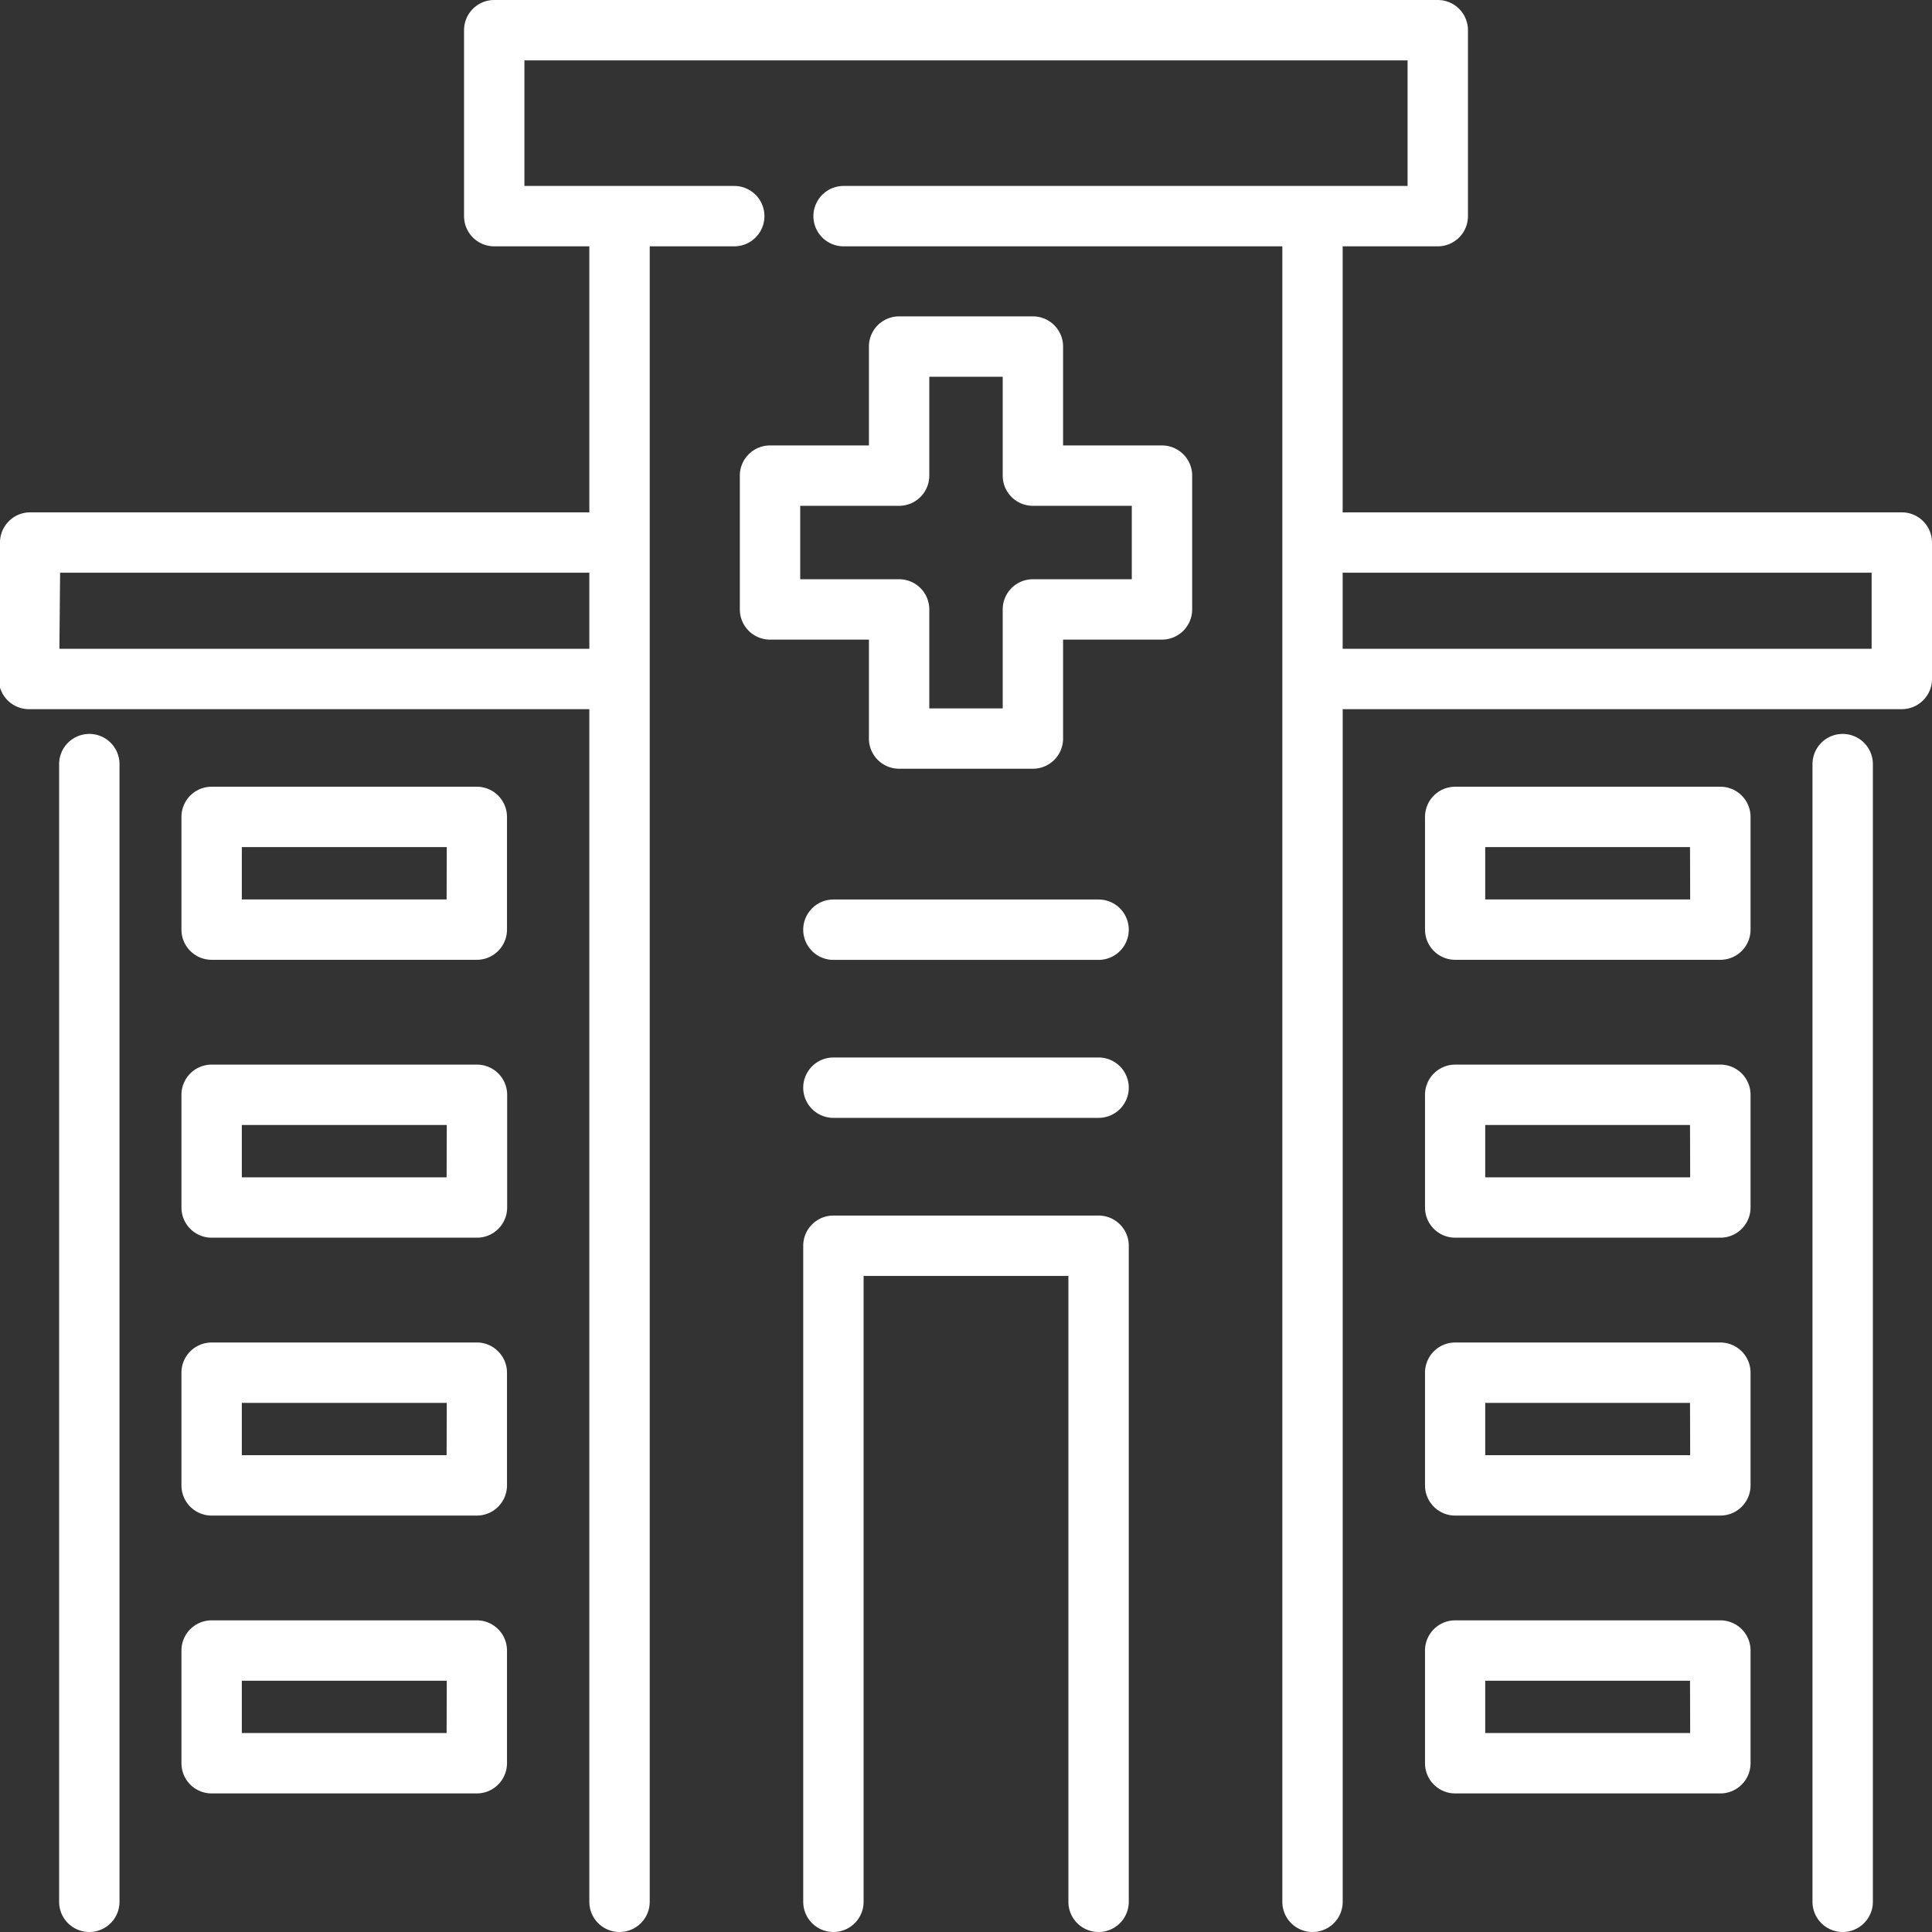 <?xml version="1.0" ?><svg id="outine" viewBox="0 0 48 48" xmlns="http://www.w3.org/2000/svg"><rect x="0" y="0" width="48" height="48" fill="#333333" stroke="none"/><title/><path fill='#fff' d="M28.869,11.067H26.412V8.61a.75.75,0,0,0-.75-.75H22.338a.75.75,0,0,0-.75.75v2.457H19.131a.75.75,0,0,0-.75.75v3.324a.75.75,0,0,0,.75.75h2.457v2.458a.75.75,0,0,0,.75.75h3.324a.75.75,0,0,0,.75-.75V15.891h2.457a.75.75,0,0,0,.75-.75V11.817A.75.75,0,0,0,28.869,11.067Zm-.75,3.324H25.662a.75.75,0,0,0-.75.75V17.6H23.088V15.141a.75.75,0,0,0-.75-.75H19.881V12.567h2.457a.75.75,0,0,0,.75-.75V9.36h1.824v2.457a.75.75,0,0,0,.75.75h2.457Z"/><path fill='#fff' d="M2.219,18.234a.75.75,0,0,0-.75.75V47.25a.75.75,0,0,0,1.5,0V18.984A.75.75,0,0,0,2.219,18.234Z"/><path fill='#fff' d="M11.846,19.546H5.258a.75.75,0,0,0-.75.75v2.8a.75.75,0,0,0,.75.75h6.588a.75.75,0,0,0,.75-.75V20.3A.75.75,0,0,0,11.846,19.546Zm-.75,2.8H6.008v-1.3H11.1Z"/><path fill='#fff' d="M11.846,26.45H5.258a.75.75,0,0,0-.75.75V30a.75.75,0,0,0,.75.75h6.588A.75.75,0,0,0,12.6,30V27.2A.75.75,0,0,0,11.846,26.45Zm-.75,2.8H6.008v-1.3H11.1Z"/><path fill='#fff' d="M27.294,30.2H20.706a.75.75,0,0,0-.75.75v16.3a.75.75,0,0,0,1.5,0V31.7h5.088V47.25a.75.75,0,0,0,1.5,0v-16.3A.75.75,0,0,0,27.294,30.2Z"/><path fill='#fff' d="M11.846,33.354H5.258a.75.75,0,0,0-.75.75v2.8a.75.75,0,0,0,.75.75h6.588a.75.75,0,0,0,.75-.75V34.1A.75.75,0,0,0,11.846,33.354Zm-.75,2.8H6.008v-1.3H11.1Z"/><path fill='#fff' d="M11.846,40.257H5.258a.75.75,0,0,0-.75.75v2.8a.75.75,0,0,0,.75.75h6.588a.75.75,0,0,0,.75-.75v-2.8A.75.75,0,0,0,11.846,40.257Zm-.75,2.8H6.008v-1.3H11.1Z"/><path fill='#fff' d="M45.781,18.234a.75.75,0,0,0-.75.75V47.25a.75.75,0,0,0,1.5,0V18.984A.75.75,0,0,0,45.781,18.234Z"/><path fill='#fff' d="M47.25,12.729H33.358V6.12h2.363a.75.75,0,0,0,.75-.75V.75a.75.75,0,0,0-.75-.75H12.279a.75.75,0,0,0-.75.75V5.37a.75.75,0,0,0,.75.75h2.363v6.609H.75a.751.751,0,0,0-.75.743l-.031,3.39a.751.751,0,0,0,.75.757H14.642V47.25a.75.75,0,1,0,1.5,0V6.12h2.1a.75.75,0,0,0,0-1.5H13.029V1.5H34.971V4.62H20.959a.75.75,0,0,0,0,1.5h10.9V47.25a.75.75,0,0,0,1.5,0V17.619H47.25a.75.75,0,0,0,.75-.75v-3.39A.75.75,0,0,0,47.25,12.729ZM1.476,16.119l.017-1.89H14.642v1.89Zm45.024,0H33.358v-1.89H46.5Z"/><path fill='#fff' d="M42.742,19.546H36.154a.75.75,0,0,0-.75.75v2.8a.75.75,0,0,0,.75.75h6.588a.75.75,0,0,0,.75-.75V20.3A.75.75,0,0,0,42.742,19.546Zm-.75,2.8H36.9v-1.3h5.088Z"/><path fill='#fff' d="M42.742,26.45H36.154a.75.75,0,0,0-.75.75V30a.75.75,0,0,0,.75.75h6.588a.75.75,0,0,0,.75-.75V27.2A.75.75,0,0,0,42.742,26.45Zm-.75,2.8H36.9v-1.3h5.088Z"/><path fill='#fff' d="M42.742,33.354H36.154a.75.75,0,0,0-.75.75v2.8a.75.75,0,0,0,.75.75h6.588a.75.75,0,0,0,.75-.75V34.1A.75.75,0,0,0,42.742,33.354Zm-.75,2.8H36.9v-1.3h5.088Z"/><path fill='#fff' d="M42.742,40.257H36.154a.75.75,0,0,0-.75.75v2.8a.75.75,0,0,0,.75.75h6.588a.75.75,0,0,0,.75-.75v-2.8A.75.75,0,0,0,42.742,40.257Zm-.75,2.8H36.9v-1.3h5.088Z"/><path fill='#fff' d="M27.294,22.348H20.706a.75.75,0,0,0,0,1.5h6.588a.75.75,0,0,0,0-1.5Z"/><path fill='#fff' d="M27.294,26.273H20.706a.75.75,0,0,0,0,1.5h6.588a.75.75,0,0,0,0-1.5Z"/></svg>
